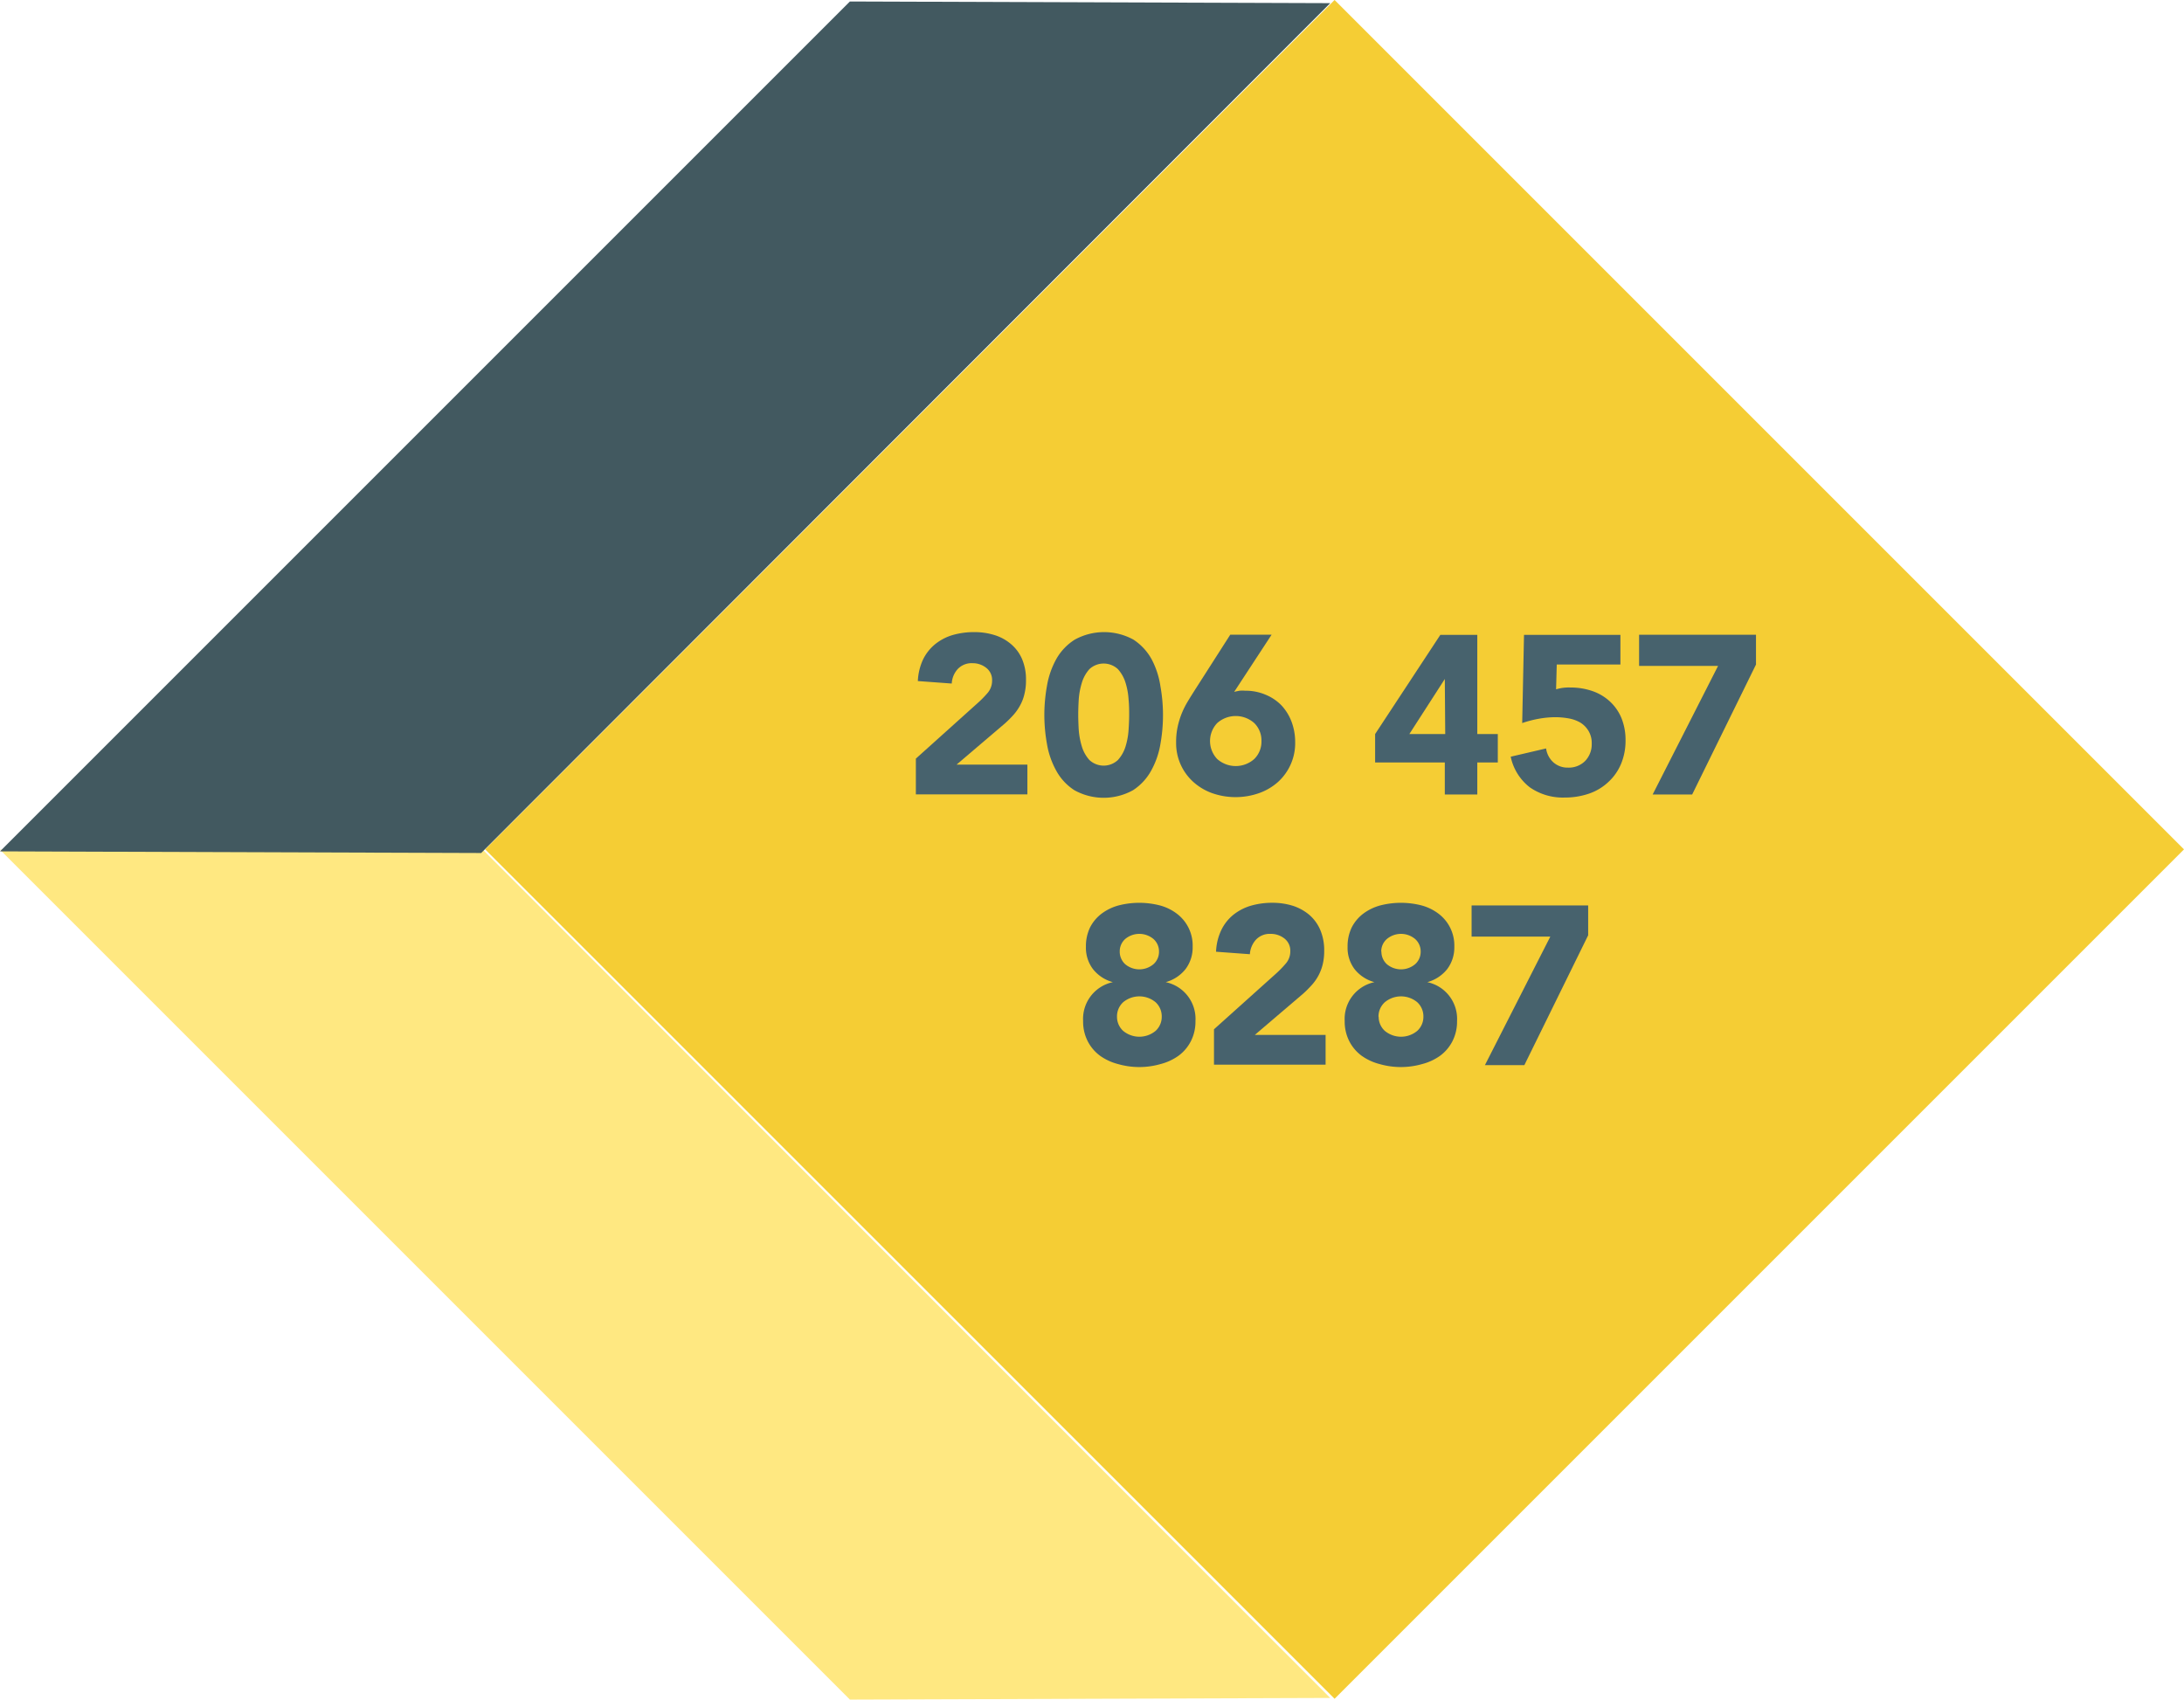 <svg xmlns="http://www.w3.org/2000/svg" viewBox="0 0 264.17 205.58"><defs><style>.cls-1{fill:#f5cd34;}.cls-2{fill:#ffe881;}.cls-3{fill:#425960;}.cls-4{fill:#47626d;}</style></defs><g id="Layer_2" data-name="Layer 2"><g id="Layer_1-2" data-name="Layer 1"><rect class="cls-1" x="88.78" y="30.09" width="145.3" height="145.3" transform="translate(-25.37 144.24) rotate(-45)"/><polygon class="cls-2" points="102.8 205.58 160.9 205.38 58.2 102.58 0 102.78 102.8 205.58"/><polygon class="cls-3" points="58.2 103.18 0 102.98 102.8 0.18 160.9 0.38 58.2 103.18"/><path class="cls-4" d="M110.78,91.76l7.5-6.74a12.8,12.8,0,0,0,1.15-1.17,2.27,2.27,0,0,0,.57-1.53,1.84,1.84,0,0,0-.71-1.54,2.62,2.62,0,0,0-1.66-.56,2.3,2.3,0,0,0-1.79.71,2.82,2.82,0,0,0-.72,1.75l-4.1-.3a6.86,6.86,0,0,1,.63-2.61,5.52,5.52,0,0,1,1.45-1.84,6.16,6.16,0,0,1,2.11-1.11,9.26,9.26,0,0,1,2.64-.36,8.11,8.11,0,0,1,2.45.36,5.59,5.59,0,0,1,2,1.1,4.88,4.88,0,0,1,1.33,1.81,6.26,6.26,0,0,1,.47,2.54A6.69,6.69,0,0,1,123.9,84a5.28,5.28,0,0,1-.53,1.36,6.06,6.06,0,0,1-.8,1.13,13.75,13.75,0,0,1-1,1l-5.87,5h8.57v3.6H110.78Z"/><path class="cls-4" d="M126.32,86.44a20,20,0,0,1,.32-3.49,10.16,10.16,0,0,1,1.12-3.22A6.6,6.6,0,0,1,130,77.37a7.38,7.38,0,0,1,7.1,0,6.69,6.69,0,0,1,2.19,2.36A10.16,10.16,0,0,1,140.36,83a19.8,19.8,0,0,1,0,7,10.07,10.07,0,0,1-1.12,3.22,6.61,6.61,0,0,1-2.19,2.36,7.31,7.31,0,0,1-7.1,0,6.52,6.52,0,0,1-2.19-2.36,10.07,10.07,0,0,1-1.12-3.22A19.87,19.87,0,0,1,126.32,86.44Zm4.1,0q0,.77.06,1.83a9.27,9.27,0,0,0,.37,2,4.33,4.33,0,0,0,.92,1.66,2.53,2.53,0,0,0,3.45,0,4.34,4.34,0,0,0,.93-1.66,8.72,8.72,0,0,0,.36-2c.05-.71.07-1.32.07-1.83s0-1.12-.07-1.83a8.55,8.55,0,0,0-.36-2,4.39,4.39,0,0,0-.93-1.67,2.53,2.53,0,0,0-3.45,0,4.37,4.37,0,0,0-.92,1.67,9.08,9.08,0,0,0-.37,2Q130.42,85.67,130.42,86.44Z"/><path class="cls-4" d="M149.28,83.69c.22-.06.44-.1.65-.14a3.87,3.87,0,0,1,.69,0,6.07,6.07,0,0,1,2.48.49A5.66,5.66,0,0,1,155,85.32a6,6,0,0,1,1.23,2,7,7,0,0,1,.43,2.47,6.29,6.29,0,0,1-.56,2.71,6.36,6.36,0,0,1-1.52,2.09,6.92,6.92,0,0,1-2.3,1.35,8.58,8.58,0,0,1-5.66,0,6.88,6.88,0,0,1-2.27-1.35,6.3,6.3,0,0,1-2.09-4.8,8.61,8.61,0,0,1,.19-1.9,10.19,10.19,0,0,1,.5-1.62,10.52,10.52,0,0,1,.74-1.46c.28-.47.58-.94.89-1.43l4.23-6.61h5Zm3.3,5.94a2.93,2.93,0,0,0-.86-2.16,3.37,3.37,0,0,0-4.5,0,3.16,3.16,0,0,0,0,4.33,3.37,3.37,0,0,0,4.5,0A2.94,2.94,0,0,0,152.58,89.63Z"/><path class="cls-4" d="M174.76,92.23h-8.43V88.79l7.89-12h4.47v12h2.48v3.44h-2.48V96.1h-3.93Zm0-10.1h0l-4.29,6.66h4.34Z"/><path class="cls-4" d="M196,80.38H188.3l-.08,3a5.21,5.21,0,0,1,1.71-.22,8.06,8.06,0,0,1,2.71.44,5.93,5.93,0,0,1,2.11,1.27,5.67,5.67,0,0,1,1.38,2,7,7,0,0,1,.49,2.66,7.23,7.23,0,0,1-.56,2.91,6.21,6.21,0,0,1-1.54,2.17A6.43,6.43,0,0,1,192.19,96a9,9,0,0,1-2.94.47,7,7,0,0,1-4.2-1.23,6.3,6.3,0,0,1-2.32-3.71l4.28-1a2.76,2.76,0,0,0,.88,1.68,2.56,2.56,0,0,0,1.77.64,2.78,2.78,0,0,0,2.09-.82,2.9,2.9,0,0,0,.78-2.08,2.84,2.84,0,0,0-.4-1.56,3,3,0,0,0-1-1,4.33,4.33,0,0,0-1.43-.5,9.37,9.37,0,0,0-1.58-.14,11.71,11.71,0,0,0-2,.19,13.67,13.67,0,0,0-2,.52l.22-10.67H196Z"/><path class="cls-4" d="M207.81,80.55h-9.55V76.78H212.4v3.6L204.68,96.1H199.9Z"/><path class="cls-4" d="M131.35,114.52a5.24,5.24,0,0,1,.5-2.34,4.85,4.85,0,0,1,1.39-1.66,6.08,6.08,0,0,1,2.06-1,10,10,0,0,1,5,0,5.86,5.86,0,0,1,2.05,1,4.81,4.81,0,0,1,1.91,4,4.34,4.34,0,0,1-.86,2.7A4.63,4.63,0,0,1,141,118.8v0a4.54,4.54,0,0,1,3.6,4.7,5.21,5.21,0,0,1-.56,2.45,5,5,0,0,1-1.5,1.76,6.54,6.54,0,0,1-2.17,1,9.32,9.32,0,0,1-5.13,0,6.54,6.54,0,0,1-2.17-1,5,5,0,0,1-1.5-1.76,5.21,5.21,0,0,1-.56-2.45,4.54,4.54,0,0,1,3.6-4.7v0a4.59,4.59,0,0,1-2.41-1.58A4.28,4.28,0,0,1,131.35,114.52Zm3.76,8.45a2.29,2.29,0,0,0,.74,1.72,3.07,3.07,0,0,0,3.93,0,2.29,2.29,0,0,0,.74-1.72,2.32,2.32,0,0,0-.74-1.74,3.07,3.07,0,0,0-3.93,0A2.32,2.32,0,0,0,135.11,123Zm.33-7.88a2.06,2.06,0,0,0,.65,1.53,2.66,2.66,0,0,0,3.44,0,2,2,0,0,0,.66-1.53,2,2,0,0,0-.66-1.5,2.66,2.66,0,0,0-3.44,0A2,2,0,0,0,135.44,115.09Z"/><path class="cls-4" d="M146.84,124.5l7.51-6.74a12.75,12.75,0,0,0,1.14-1.17,2.23,2.23,0,0,0,.58-1.53,1.86,1.86,0,0,0-.71-1.54,2.65,2.65,0,0,0-1.67-.56,2.28,2.28,0,0,0-1.78.71,2.89,2.89,0,0,0-.73,1.75l-4.09-.3a6.68,6.68,0,0,1,.63-2.61,5.37,5.37,0,0,1,1.44-1.84,6.21,6.21,0,0,1,2.12-1.11,9.24,9.24,0,0,1,2.63-.36,8.22,8.22,0,0,1,2.46.36,5.93,5.93,0,0,1,2,1.1,5,5,0,0,1,1.32,1.81,6.26,6.26,0,0,1,.48,2.54,6.69,6.69,0,0,1-.19,1.68,5.71,5.71,0,0,1-1.34,2.49,13.75,13.75,0,0,1-1,1l-5.86,5h8.56v3.6H146.84Z"/><path class="cls-4" d="M163,114.52a5.24,5.24,0,0,1,.5-2.34,4.85,4.85,0,0,1,1.39-1.66,6.08,6.08,0,0,1,2.06-1,10,10,0,0,1,5,0,5.94,5.94,0,0,1,2.05,1,4.81,4.81,0,0,1,1.91,4,4.34,4.34,0,0,1-.86,2.7,4.63,4.63,0,0,1-2.41,1.58v0a4.54,4.54,0,0,1,3.6,4.7,5.21,5.21,0,0,1-.56,2.45,5,5,0,0,1-1.5,1.76,6.54,6.54,0,0,1-2.17,1,9.32,9.32,0,0,1-5.13,0,6.54,6.54,0,0,1-2.17-1,5,5,0,0,1-1.5-1.76,5.21,5.21,0,0,1-.56-2.45,4.54,4.54,0,0,1,3.6-4.7v0a4.59,4.59,0,0,1-2.41-1.58A4.28,4.28,0,0,1,163,114.52Zm3.76,8.45a2.29,2.29,0,0,0,.74,1.72,3.07,3.07,0,0,0,3.93,0,2.29,2.29,0,0,0,.74-1.72,2.32,2.32,0,0,0-.74-1.74,3.07,3.07,0,0,0-3.93,0A2.32,2.32,0,0,0,166.74,123Zm.33-7.88a2.06,2.06,0,0,0,.65,1.53,2.66,2.66,0,0,0,3.44,0,2,2,0,0,0,.66-1.53,2,2,0,0,0-.66-1.5,2.66,2.66,0,0,0-3.44,0A2,2,0,0,0,167.07,115.09Z"/><path class="cls-4" d="M187.52,113.29H178v-3.77H192.1v3.61l-7.72,15.71h-4.77Z"/></g></g></svg>